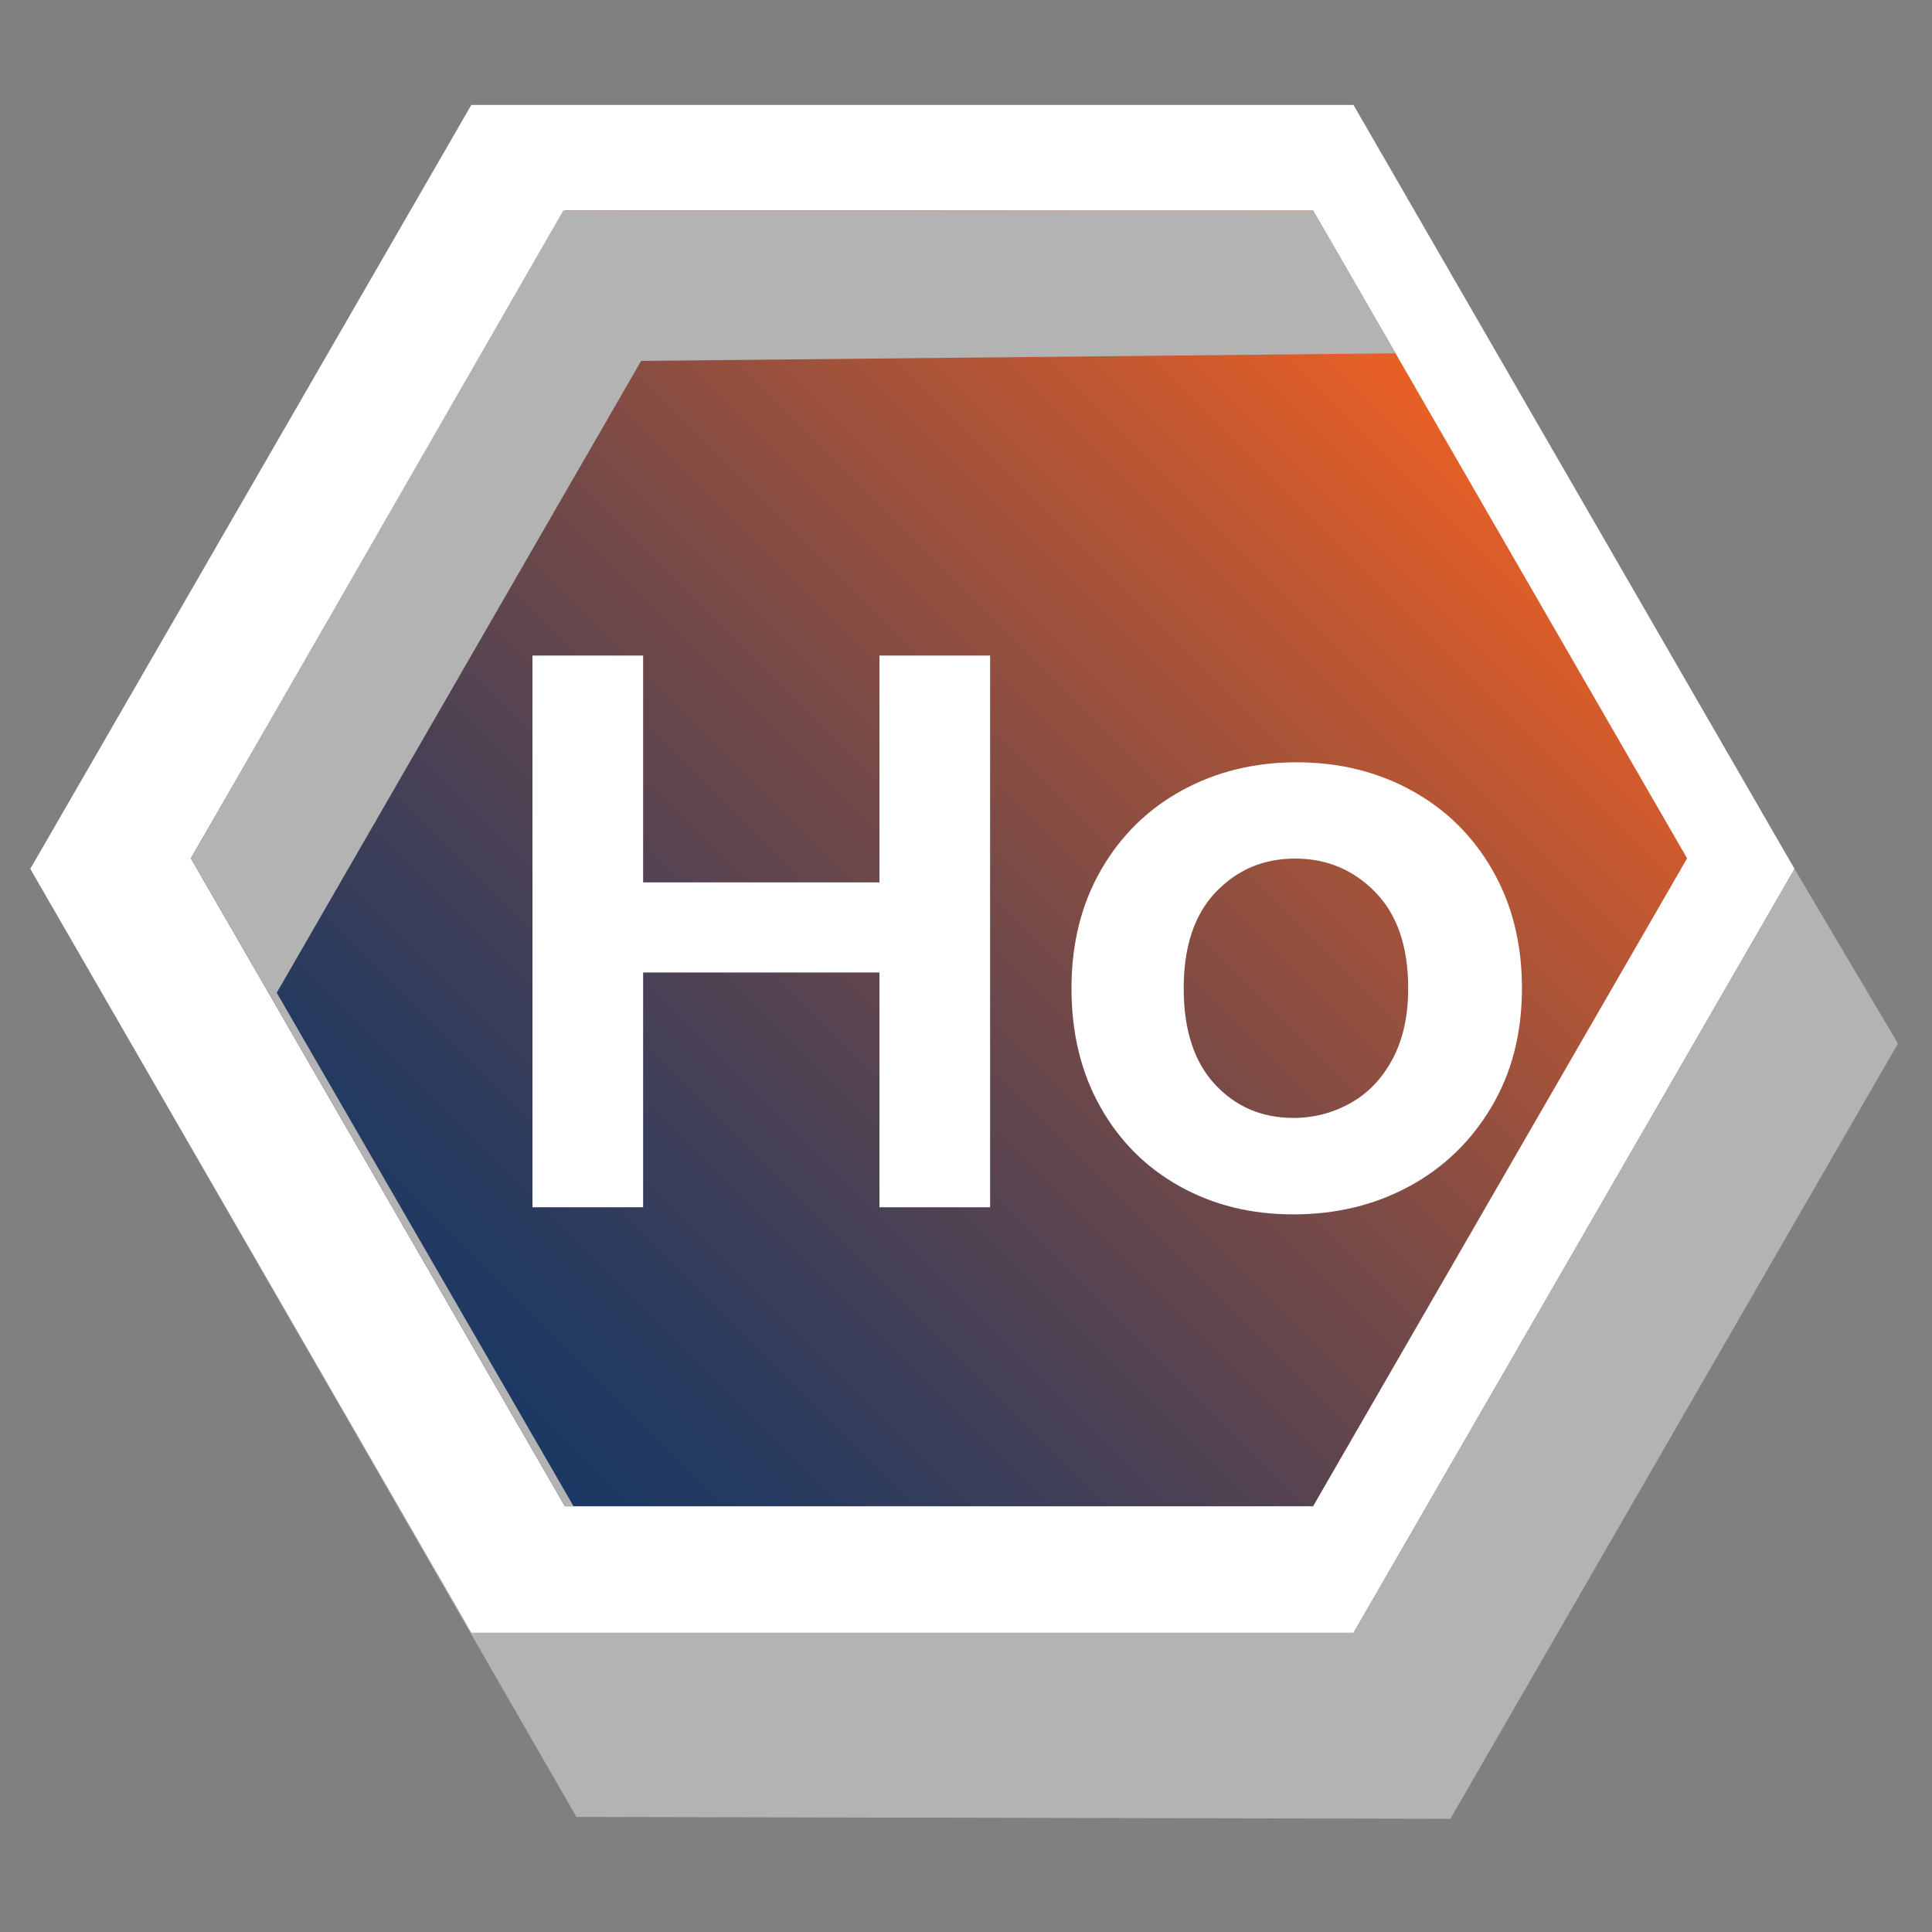<?xml version="1.0" encoding="UTF-8"?>
<svg id="Layer_1" data-name="Layer 1" xmlns="http://www.w3.org/2000/svg" xmlns:xlink="http://www.w3.org/1999/xlink" viewBox="0 0 250 250">
  <rect x="0" y="0" width="250" height="250" fill="#808080" stroke="none"/>
  <defs>
    <style>
      .cls-1 {
        fill: none;
      }

      .cls-2 {
        fill: url(#linear-gradient);
      }

      .cls-3 {
        fill: #b3b3b3;
      }

      .cls-4 {
        fill: #fff;
      }
    </style>
    <linearGradient id="linear-gradient" x1="55.38" y1="177.19" x2="187.63" y2="44.95" gradientUnits="userSpaceOnUse">
      <stop offset="0" stop-color="#1a3864"/>
      <stop offset=".1" stop-color="#253a60"/>
      <stop offset=".28" stop-color="#454056"/>
      <stop offset=".52" stop-color="#784a47"/>
      <stop offset=".81" stop-color="#be5732"/>
      <stop offset="1" stop-color="#f16123"/>
    </linearGradient>
  </defs>
  <g>
    <polygon class="cls-1" points="175.14 211.29 232.21 112.43 231.53 113.61 175.14 211.29"/>
    <polygon class="cls-4" points="175.14 13.58 60.99 13.58 3.92 112.43 17.13 135.32 60.99 211.29 175.14 211.29 231.53 113.61 232.21 112.43 175.14 13.58"/>
    <polygon class="cls-2" points="169.91 27.23 73.1 27.23 24.7 111.07 73.1 194.91 169.91 194.91 218.31 111.07 169.91 27.23"/>
    <g>
      <polygon class="cls-3" points="232.21 112.43 175.14 211.29 60.99 211.29 17.13 135.32 74.59 235.11 187.68 235.35 245.59 135.04 232.21 112.43"/>
      <polygon class="cls-3" points="74.22 194.91 35.81 128.46 82.96 46.7 180.59 45.72 169.91 27.23 72.88 27.25 24.7 111.07 73.1 194.91 74.22 194.91"/>
    </g>
  </g>
  <g>
    <path class="cls-4" d="M128.12,84.83v71.39h-14.32v-30.38h-30.58v30.38h-14.32v-71.39h14.32v29.35h30.58v-29.35h14.32Z"/>
    <path class="cls-4" d="M152.66,153.51c-4.36-2.42-7.79-5.85-10.28-10.28-2.49-4.43-3.73-9.54-3.73-15.34s1.28-10.91,3.83-15.34c2.56-4.43,6.05-7.86,10.48-10.28,4.43-2.42,9.37-3.63,14.83-3.63s10.4,1.21,14.83,3.63c4.43,2.42,7.93,5.85,10.48,10.28,2.56,4.43,3.84,9.55,3.84,15.34s-1.31,10.91-3.94,15.34c-2.63,4.43-6.17,7.86-10.64,10.28-4.47,2.42-9.46,3.63-14.98,3.63s-10.37-1.21-14.73-3.63ZM174.7,142.77c2.28-1.26,4.11-3.15,5.47-5.68,1.36-2.52,2.05-5.59,2.05-9.21,0-5.39-1.42-9.53-4.25-12.43-2.83-2.9-6.29-4.35-10.38-4.35s-7.52,1.45-10.28,4.35c-2.76,2.9-4.14,7.04-4.14,12.43s1.35,9.53,4.04,12.43c2.69,2.9,6.09,4.35,10.18,4.35,2.59,0,5.03-.63,7.31-1.89Z"/>
  </g>
</svg>